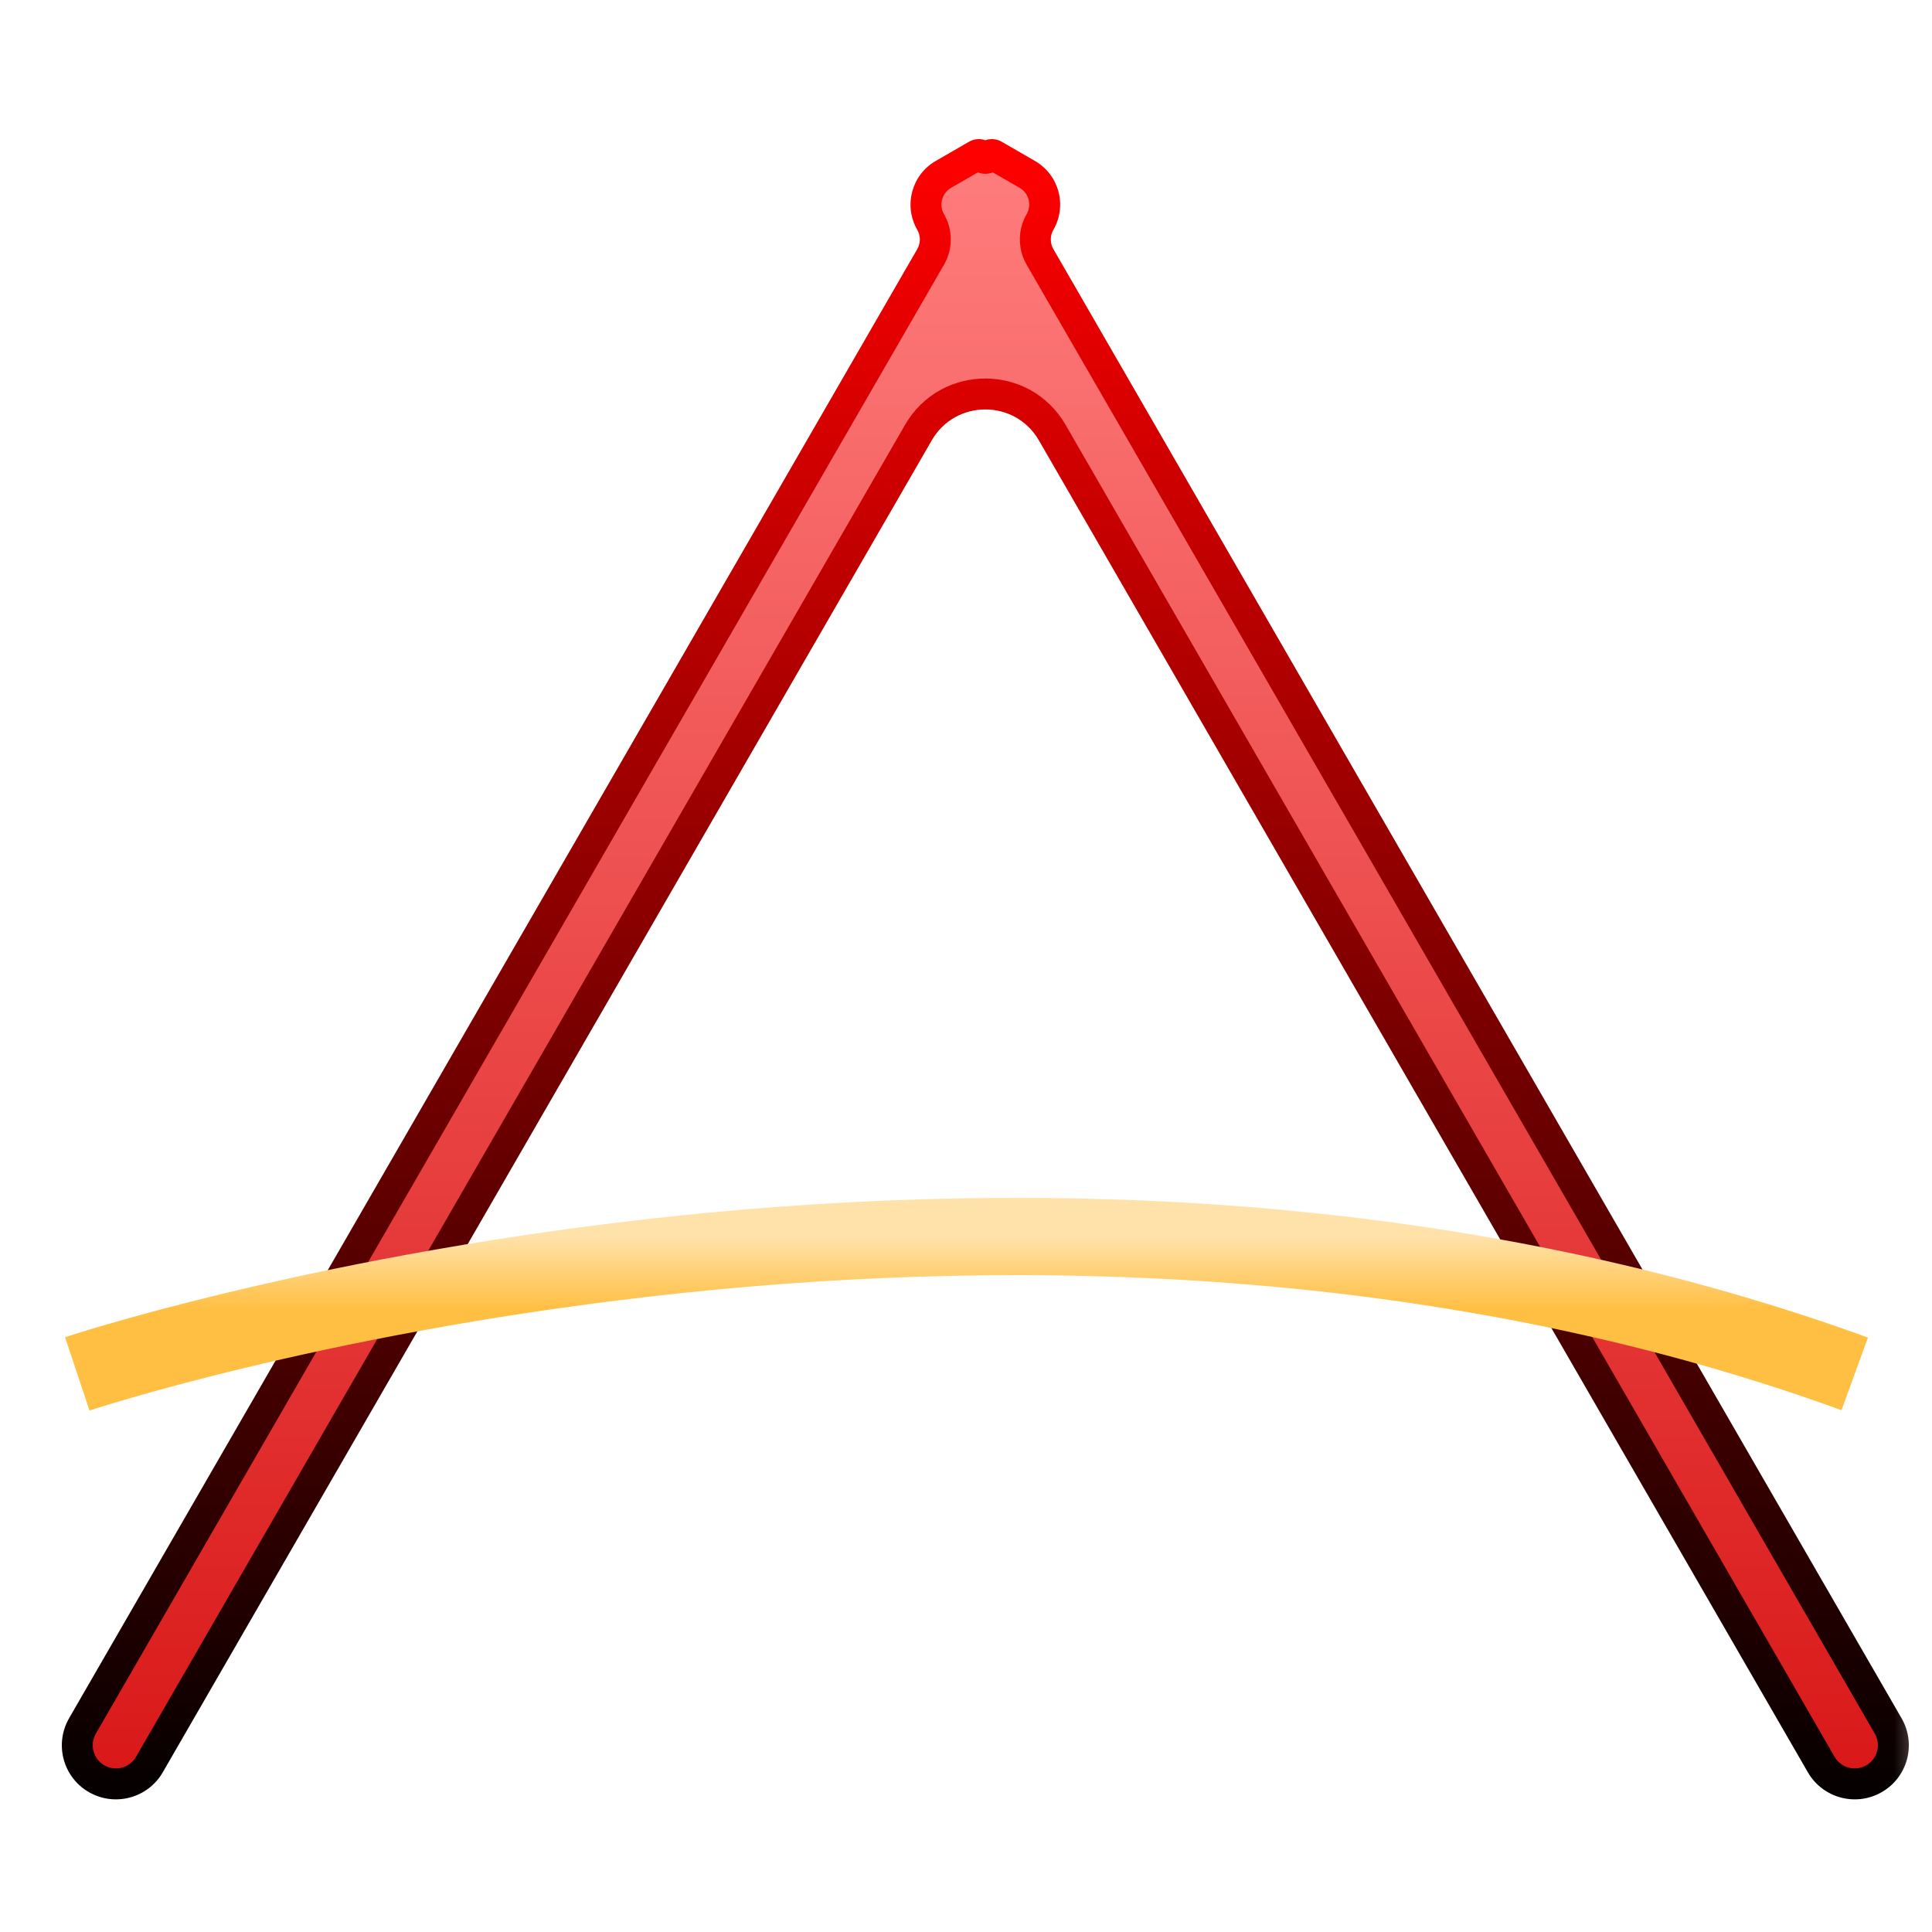 <svg width="25" height="25" viewBox="0 0 25 25" fill="none" xmlns="http://www.w3.org/2000/svg">
<g clip-path="url(#clip0_22_2)">
<g filter="url(#filter0_d_22_2)">
<mask id="path-1-outside-1_22_2" maskUnits="userSpaceOnUse" x="0" y="1" width="25" height="23" fill="black">
<rect fill="white" y="1" width="25" height="23"/>
<path fill-rule="evenodd" clip-rule="evenodd" d="M13.458 2.873C13.582 2.657 13.508 2.381 13.293 2.257L12.86 2.007C12.836 1.993 12.806 2.001 12.793 2.025V2.025C12.774 2.057 12.726 2.057 12.708 2.025V2.025C12.694 2.001 12.664 1.993 12.641 2.007L12.208 2.257C11.992 2.381 11.918 2.657 12.043 2.873V2.873C12.123 3.012 12.123 3.184 12.043 3.324L1.067 22.334C0.929 22.573 1.011 22.879 1.25 23.017V23.017C1.489 23.155 1.795 23.073 1.933 22.834L11.884 5.598C12.269 4.931 13.231 4.931 13.616 5.598L23.567 22.834C23.705 23.073 24.011 23.155 24.25 23.017V23.017C24.489 22.879 24.571 22.573 24.433 22.334L13.458 3.324C13.377 3.184 13.377 3.012 13.458 2.873V2.873Z"/>
</mask>
<path fill-rule="evenodd" clip-rule="evenodd" d="M13.458 2.873C13.582 2.657 13.508 2.381 13.293 2.257L12.86 2.007C12.836 1.993 12.806 2.001 12.793 2.025V2.025C12.774 2.057 12.726 2.057 12.708 2.025V2.025C12.694 2.001 12.664 1.993 12.641 2.007L12.208 2.257C11.992 2.381 11.918 2.657 12.043 2.873V2.873C12.123 3.012 12.123 3.184 12.043 3.324L1.067 22.334C0.929 22.573 1.011 22.879 1.25 23.017V23.017C1.489 23.155 1.795 23.073 1.933 22.834L11.884 5.598C12.269 4.931 13.231 4.931 13.616 5.598L23.567 22.834C23.705 23.073 24.011 23.155 24.25 23.017V23.017C24.489 22.879 24.571 22.573 24.433 22.334L13.458 3.324C13.377 3.184 13.377 3.012 13.458 2.873V2.873Z" fill="url(#paint0_linear_22_2)"/>
<path d="M24.433 22.334L24.26 22.434L24.433 22.334ZM23.567 22.834L23.394 22.934L23.567 22.834ZM11.884 5.598L12.057 5.698L11.884 5.598ZM13.616 5.598L13.789 5.498L13.616 5.598ZM1.933 22.834L1.76 22.734L1.933 22.834ZM1.067 22.334L0.894 22.234L1.067 22.334ZM12.043 3.324L11.869 3.224L12.043 3.324ZM12.208 2.257L12.108 2.083L12.208 2.257ZM12.641 2.007L12.541 1.833L12.641 2.007ZM13.293 2.257L13.393 2.083L13.293 2.257ZM12.86 2.007L12.759 2.18L12.86 2.007ZM12.759 2.18L13.193 2.43L13.393 2.083L12.96 1.833L12.759 2.18ZM12.308 2.43L12.741 2.18L12.541 1.833L12.108 2.083L12.308 2.43ZM1.24 22.434L12.216 3.424L11.869 3.224L0.894 22.234L1.24 22.434ZM11.711 5.498L1.76 22.734L2.106 22.934L12.057 5.698L11.711 5.498ZM23.74 22.734L13.789 5.498L13.443 5.698L23.394 22.934L23.74 22.734ZM13.284 3.424L24.26 22.434L24.606 22.234L13.631 3.224L13.284 3.424ZM13.631 3.224C13.586 3.146 13.586 3.05 13.631 2.973L13.284 2.773C13.168 2.974 13.168 3.222 13.284 3.424L13.631 3.224ZM24.35 23.19C24.685 22.997 24.8 22.569 24.606 22.234L24.26 22.434C24.343 22.577 24.294 22.761 24.15 22.843L24.35 23.19ZM23.394 22.934C23.587 23.268 24.015 23.383 24.35 23.19L24.15 22.843C24.007 22.926 23.823 22.877 23.74 22.734L23.394 22.934ZM12.057 5.698C12.365 5.165 13.135 5.165 13.443 5.698L13.789 5.498C13.327 4.698 12.173 4.698 11.711 5.498L12.057 5.698ZM1.15 23.19C1.485 23.383 1.913 23.268 2.106 22.934L1.76 22.734C1.677 22.877 1.494 22.926 1.35 22.843L1.15 23.19ZM0.894 22.234C0.701 22.569 0.815 22.997 1.15 23.19L1.35 22.843C1.207 22.761 1.157 22.577 1.24 22.434L0.894 22.234ZM11.869 2.973C11.914 3.05 11.914 3.146 11.869 3.224L12.216 3.424C12.332 3.222 12.332 2.974 12.216 2.773L11.869 2.973ZM12.108 2.083C11.796 2.263 11.69 2.661 11.869 2.973L12.216 2.773C12.146 2.653 12.188 2.499 12.308 2.43L12.108 2.083ZM12.881 1.925C12.812 1.805 12.66 1.765 12.541 1.833L12.741 2.18C12.668 2.221 12.576 2.197 12.534 2.125L12.881 1.925ZM12.619 1.925C12.678 1.824 12.823 1.824 12.881 1.925L12.534 2.125C12.63 2.291 12.87 2.291 12.966 2.125L12.619 1.925ZM13.193 2.43C13.313 2.499 13.354 2.653 13.284 2.773L13.631 2.973C13.811 2.661 13.704 2.263 13.393 2.083L13.193 2.43ZM12.96 1.833C12.84 1.765 12.688 1.805 12.619 1.925L12.966 2.125C12.924 2.197 12.832 2.221 12.759 2.18L12.96 1.833Z" fill="url(#paint1_linear_22_2)" mask="url(#path-1-outside-1_22_2)"/>
</g>
<g filter="url(#filter1_d_22_2)">
<path d="M1 13.778C1 13.778 13 9.778 24 13.778" stroke="url(#paint2_linear_22_2)"/>
</g>
</g>
<defs>
<filter id="filter0_d_22_2" x="-1.2" y="-0.2" width="27.9" height="25.484" filterUnits="userSpaceOnUse" color-interpolation-filters="sRGB">
<feFlood flood-opacity="0" result="BackgroundImageFix"/>
<feColorMatrix in="SourceAlpha" type="matrix" values="0 0 0 0 0 0 0 0 0 0 0 0 0 0 0 0 0 0 127 0" result="hardAlpha"/>
<feOffset/>
<feGaussianBlur stdDeviation="1"/>
<feComposite in2="hardAlpha" operator="out"/>
<feColorMatrix type="matrix" values="0 0 0 0 0 0 0 0 0 0 0 0 0 0 0 0 0 0 0.25 0"/>
<feBlend mode="normal" in2="BackgroundImageFix" result="effect1_dropShadow_22_2"/>
<feBlend mode="normal" in="SourceGraphic" in2="effect1_dropShadow_22_2" result="shape"/>
</filter>
<filter id="filter1_d_22_2" x="-3.158" y="11.5" width="31.329" height="10.752" filterUnits="userSpaceOnUse" color-interpolation-filters="sRGB">
<feFlood flood-opacity="0" result="BackgroundImageFix"/>
<feColorMatrix in="SourceAlpha" type="matrix" values="0 0 0 0 0 0 0 0 0 0 0 0 0 0 0 0 0 0 127 0" result="hardAlpha"/>
<feOffset dy="4"/>
<feGaussianBlur stdDeviation="2"/>
<feComposite in2="hardAlpha" operator="out"/>
<feColorMatrix type="matrix" values="0 0 0 0 0 0 0 0 0 0 0 0 0 0 0 0 0 0 0.25 0"/>
<feBlend mode="normal" in2="BackgroundImageFix" result="effect1_dropShadow_22_2"/>
<feBlend mode="normal" in="SourceGraphic" in2="effect1_dropShadow_22_2" result="shape"/>
</filter>
<linearGradient id="paint0_linear_22_2" x1="12.75" y1="2" x2="12.75" y2="23.084" gradientUnits="userSpaceOnUse">
<stop stop-color="#FF7D7D"/>
<stop offset="1" stop-color="#D91818"/>
</linearGradient>
<linearGradient id="paint1_linear_22_2" x1="12.75" y1="2" x2="12.75" y2="23.084" gradientUnits="userSpaceOnUse">
<stop stop-color="#FF0000"/>
<stop offset="1" stop-color="#060000"/>
</linearGradient>
<linearGradient id="paint2_linear_22_2" x1="12.5" y1="12" x2="12.5" y2="13.778" gradientUnits="userSpaceOnUse">
<stop stop-color="#FFE2AA"/>
<stop offset="0.53" stop-color="#FFBF43"/>
</linearGradient>
<clipPath id="clip0_22_2">
<rect width="25" height="25" fill="white"/>
</clipPath>
</defs>
</svg>
